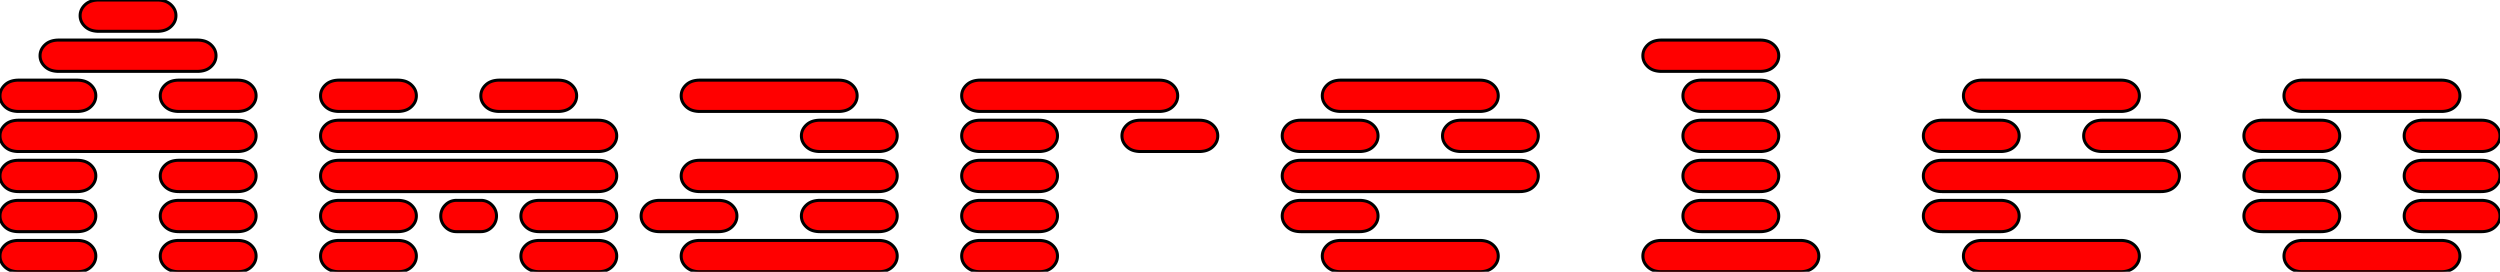 <svg width="779.883" height="84.766" viewBox="0 0 779.883 84.766" xmlns="http://www.w3.org/2000/svg"><g id="svgGroup" stroke-linecap="round" fill-rule="evenodd" font-size="9pt" stroke="#000000" stroke-width="0.25mm" fill="#ff0000" style="stroke:#000000;stroke-width:0.25mm;fill:#ff0000"><path d="M 105.859 59.766 L 186.524 59.766 A 8.249 8.249 0 0 0 188.265 59.593 Q 189.413 59.345 190.276 58.742 A 4.867 4.867 0 0 0 190.82 58.301 A 5.231 5.231 0 0 0 191.859 56.981 A 4.336 4.336 0 0 0 192.383 54.883 Q 192.383 52.93 190.82 51.465 A 5.195 5.195 0 0 0 188.516 50.233 Q 187.613 50 186.524 50 L 105.859 50 A 8.249 8.249 0 0 0 104.118 50.173 Q 102.971 50.421 102.107 51.024 A 4.867 4.867 0 0 0 101.563 51.465 A 5.231 5.231 0 0 0 100.524 52.785 A 4.336 4.336 0 0 0 100 54.883 Q 100 56.836 101.563 58.301 A 5.195 5.195 0 0 0 103.867 59.533 Q 104.77 59.766 105.859 59.766 Z M 105.859 47.266 L 186.524 47.266 A 8.249 8.249 0 0 0 188.265 47.093 Q 189.413 46.845 190.276 46.242 A 4.867 4.867 0 0 0 190.82 45.801 A 5.231 5.231 0 0 0 191.859 44.481 A 4.336 4.336 0 0 0 192.383 42.383 Q 192.383 40.43 190.82 38.965 A 5.195 5.195 0 0 0 188.516 37.733 Q 187.613 37.5 186.524 37.5 L 105.859 37.5 A 8.249 8.249 0 0 0 104.118 37.673 Q 102.971 37.921 102.107 38.524 A 4.867 4.867 0 0 0 101.563 38.965 A 5.231 5.231 0 0 0 100.524 40.285 A 4.336 4.336 0 0 0 100 42.383 Q 100 44.336 101.563 45.801 A 5.195 5.195 0 0 0 103.867 47.033 Q 104.77 47.266 105.859 47.266 Z M 405.859 59.766 L 474.024 59.766 A 8.249 8.249 0 0 0 475.765 59.593 Q 476.913 59.345 477.776 58.742 A 4.867 4.867 0 0 0 478.32 58.301 A 5.231 5.231 0 0 0 479.359 56.981 A 4.336 4.336 0 0 0 479.883 54.883 Q 479.883 52.93 478.32 51.465 A 5.195 5.195 0 0 0 476.016 50.233 Q 475.113 50 474.024 50 L 405.859 50 A 8.249 8.249 0 0 0 404.118 50.173 Q 402.971 50.421 402.107 51.024 A 4.867 4.867 0 0 0 401.563 51.465 A 5.231 5.231 0 0 0 400.524 52.785 A 4.336 4.336 0 0 0 400 54.883 Q 400 56.836 401.563 58.301 A 5.195 5.195 0 0 0 403.867 59.533 Q 404.77 59.766 405.859 59.766 Z M 605.859 59.766 L 674.024 59.766 A 8.249 8.249 0 0 0 675.765 59.593 Q 676.913 59.345 677.776 58.742 A 4.867 4.867 0 0 0 678.32 58.301 A 5.231 5.231 0 0 0 679.359 56.981 A 4.336 4.336 0 0 0 679.883 54.883 Q 679.883 52.93 678.32 51.465 A 5.195 5.195 0 0 0 676.016 50.233 Q 675.113 50 674.024 50 L 605.859 50 A 8.249 8.249 0 0 0 604.118 50.173 Q 602.971 50.421 602.107 51.024 A 4.867 4.867 0 0 0 601.563 51.465 A 5.231 5.231 0 0 0 600.524 52.785 A 4.336 4.336 0 0 0 600 54.883 Q 600 56.836 601.563 58.301 A 5.195 5.195 0 0 0 603.867 59.533 Q 604.77 59.766 605.859 59.766 Z M 5.859 47.266 L 74.024 47.266 A 8.249 8.249 0 0 0 75.765 47.093 Q 76.913 46.845 77.776 46.242 A 4.867 4.867 0 0 0 78.32 45.801 A 5.231 5.231 0 0 0 79.359 44.481 A 4.336 4.336 0 0 0 79.883 42.383 Q 79.883 40.43 78.32 38.965 A 5.195 5.195 0 0 0 76.016 37.733 Q 75.113 37.5 74.024 37.5 L 5.859 37.5 A 8.249 8.249 0 0 0 4.118 37.673 Q 2.971 37.921 2.107 38.524 A 4.867 4.867 0 0 0 1.563 38.965 A 5.231 5.231 0 0 0 0.524 40.285 A 4.336 4.336 0 0 0 0 42.383 Q 0 44.336 1.563 45.801 A 5.195 5.195 0 0 0 3.867 47.033 Q 4.77 47.266 5.859 47.266 Z M 218.359 84.766 L 274.024 84.766 A 8.249 8.249 0 0 0 275.765 84.593 Q 276.913 84.345 277.776 83.742 A 4.867 4.867 0 0 0 278.32 83.301 A 5.231 5.231 0 0 0 279.359 81.981 A 4.336 4.336 0 0 0 279.883 79.883 Q 279.883 77.93 278.32 76.465 A 5.195 5.195 0 0 0 276.016 75.233 Q 275.113 75 274.024 75 L 218.359 75 A 8.249 8.249 0 0 0 216.618 75.173 Q 215.471 75.421 214.607 76.024 A 4.867 4.867 0 0 0 214.063 76.465 A 5.231 5.231 0 0 0 213.024 77.785 A 4.336 4.336 0 0 0 212.5 79.883 Q 212.5 81.836 214.063 83.301 A 5.195 5.195 0 0 0 216.367 84.533 Q 217.27 84.766 218.359 84.766 Z M 218.359 59.766 L 274.024 59.766 A 8.249 8.249 0 0 0 275.765 59.593 Q 276.913 59.345 277.776 58.742 A 4.867 4.867 0 0 0 278.32 58.301 A 5.231 5.231 0 0 0 279.359 56.981 A 4.336 4.336 0 0 0 279.883 54.883 Q 279.883 52.93 278.32 51.465 A 5.195 5.195 0 0 0 276.016 50.233 Q 275.113 50 274.024 50 L 218.359 50 A 8.249 8.249 0 0 0 216.618 50.173 Q 215.471 50.421 214.607 51.024 A 4.867 4.867 0 0 0 214.063 51.465 A 5.231 5.231 0 0 0 213.024 52.785 A 4.336 4.336 0 0 0 212.5 54.883 Q 212.5 56.836 214.063 58.301 A 5.195 5.195 0 0 0 216.367 59.533 Q 217.27 59.766 218.359 59.766 Z M 305.859 34.766 L 361.524 34.766 A 8.249 8.249 0 0 0 363.265 34.593 Q 364.413 34.345 365.276 33.742 A 4.867 4.867 0 0 0 365.82 33.301 A 5.231 5.231 0 0 0 366.859 31.981 A 4.336 4.336 0 0 0 367.383 29.883 Q 367.383 27.93 365.82 26.465 A 5.195 5.195 0 0 0 363.516 25.233 Q 362.613 25 361.524 25 L 305.859 25 A 8.249 8.249 0 0 0 304.118 25.173 Q 302.971 25.421 302.107 26.024 A 4.867 4.867 0 0 0 301.563 26.465 A 5.231 5.231 0 0 0 300.524 27.785 A 4.336 4.336 0 0 0 300 29.883 Q 300 31.836 301.563 33.301 A 5.195 5.195 0 0 0 303.867 34.533 Q 304.77 34.766 305.859 34.766 Z M 18.359 22.266 L 61.524 22.266 A 8.249 8.249 0 0 0 63.265 22.093 Q 64.413 21.845 65.276 21.242 A 4.867 4.867 0 0 0 65.82 20.801 A 5.231 5.231 0 0 0 66.859 19.481 A 4.336 4.336 0 0 0 67.383 17.383 Q 67.383 15.43 65.82 13.965 A 5.195 5.195 0 0 0 63.516 12.733 Q 62.613 12.5 61.524 12.5 L 18.359 12.5 A 8.249 8.249 0 0 0 16.618 12.673 Q 15.471 12.921 14.607 13.524 A 4.867 4.867 0 0 0 14.063 13.965 A 5.231 5.231 0 0 0 13.024 15.285 A 4.336 4.336 0 0 0 12.5 17.383 Q 12.5 19.336 14.063 20.801 A 5.195 5.195 0 0 0 16.367 22.033 Q 17.27 22.266 18.359 22.266 Z M 218.359 34.766 L 261.524 34.766 A 8.249 8.249 0 0 0 263.265 34.593 Q 264.413 34.345 265.276 33.742 A 4.867 4.867 0 0 0 265.82 33.301 A 5.231 5.231 0 0 0 266.859 31.981 A 4.336 4.336 0 0 0 267.383 29.883 Q 267.383 27.93 265.82 26.465 A 5.195 5.195 0 0 0 263.516 25.233 Q 262.613 25 261.524 25 L 218.359 25 A 8.249 8.249 0 0 0 216.618 25.173 Q 215.471 25.421 214.607 26.024 A 4.867 4.867 0 0 0 214.063 26.465 A 5.231 5.231 0 0 0 213.024 27.785 A 4.336 4.336 0 0 0 212.5 29.883 Q 212.5 31.836 214.063 33.301 A 5.195 5.195 0 0 0 216.367 34.533 Q 217.27 34.766 218.359 34.766 Z M 418.359 34.766 L 461.524 34.766 A 8.249 8.249 0 0 0 463.265 34.593 Q 464.413 34.345 465.276 33.742 A 4.867 4.867 0 0 0 465.82 33.301 A 5.231 5.231 0 0 0 466.859 31.981 A 4.336 4.336 0 0 0 467.383 29.883 Q 467.383 27.93 465.82 26.465 A 5.195 5.195 0 0 0 463.516 25.233 Q 462.613 25 461.524 25 L 418.359 25 A 8.249 8.249 0 0 0 416.618 25.173 Q 415.471 25.421 414.607 26.024 A 4.867 4.867 0 0 0 414.063 26.465 A 5.231 5.231 0 0 0 413.024 27.785 A 4.336 4.336 0 0 0 412.5 29.883 Q 412.5 31.836 414.063 33.301 A 5.195 5.195 0 0 0 416.367 34.533 Q 417.27 34.766 418.359 34.766 Z M 618.359 34.766 L 661.524 34.766 A 8.249 8.249 0 0 0 663.265 34.593 Q 664.413 34.345 665.276 33.742 A 4.867 4.867 0 0 0 665.82 33.301 A 5.231 5.231 0 0 0 666.859 31.981 A 4.336 4.336 0 0 0 667.383 29.883 Q 667.383 27.93 665.82 26.465 A 5.195 5.195 0 0 0 663.516 25.233 Q 662.613 25 661.524 25 L 618.359 25 A 8.249 8.249 0 0 0 616.618 25.173 Q 615.471 25.421 614.607 26.024 A 4.867 4.867 0 0 0 614.063 26.465 A 5.231 5.231 0 0 0 613.024 27.785 A 4.336 4.336 0 0 0 612.5 29.883 Q 612.5 31.836 614.063 33.301 A 5.195 5.195 0 0 0 616.367 34.533 Q 617.27 34.766 618.359 34.766 Z M 718.359 34.766 L 761.524 34.766 A 8.249 8.249 0 0 0 763.265 34.593 Q 764.413 34.345 765.276 33.742 A 4.867 4.867 0 0 0 765.82 33.301 A 5.231 5.231 0 0 0 766.859 31.981 A 4.336 4.336 0 0 0 767.383 29.883 Q 767.383 27.93 765.82 26.465 A 5.195 5.195 0 0 0 763.516 25.233 Q 762.613 25 761.524 25 L 718.359 25 A 8.249 8.249 0 0 0 716.618 25.173 Q 715.471 25.421 714.607 26.024 A 4.867 4.867 0 0 0 714.063 26.465 A 5.231 5.231 0 0 0 713.024 27.785 A 4.336 4.336 0 0 0 712.5 29.883 Q 712.5 31.836 714.063 33.301 A 5.195 5.195 0 0 0 716.367 34.533 Q 717.27 34.766 718.359 34.766 Z M 418.359 84.766 L 461.524 84.766 A 8.249 8.249 0 0 0 463.265 84.593 Q 464.413 84.345 465.276 83.742 A 4.867 4.867 0 0 0 465.82 83.301 A 5.231 5.231 0 0 0 466.859 81.981 A 4.336 4.336 0 0 0 467.383 79.883 Q 467.383 77.93 465.82 76.465 A 5.195 5.195 0 0 0 463.516 75.233 Q 462.613 75 461.524 75 L 418.359 75 A 8.249 8.249 0 0 0 416.618 75.173 Q 415.471 75.421 414.607 76.024 A 4.867 4.867 0 0 0 414.063 76.465 A 5.231 5.231 0 0 0 413.024 77.785 A 4.336 4.336 0 0 0 412.5 79.883 Q 412.5 81.836 414.063 83.301 A 5.195 5.195 0 0 0 416.367 84.533 Q 417.27 84.766 418.359 84.766 Z M 518.359 84.766 L 561.524 84.766 A 8.249 8.249 0 0 0 563.265 84.593 Q 564.413 84.345 565.276 83.742 A 4.867 4.867 0 0 0 565.82 83.301 A 5.231 5.231 0 0 0 566.859 81.981 A 4.336 4.336 0 0 0 567.383 79.883 Q 567.383 77.93 565.82 76.465 A 5.195 5.195 0 0 0 563.516 75.233 Q 562.613 75 561.524 75 L 518.359 75 A 8.249 8.249 0 0 0 516.618 75.173 Q 515.471 75.421 514.607 76.024 A 4.867 4.867 0 0 0 514.063 76.465 A 5.231 5.231 0 0 0 513.024 77.785 A 4.336 4.336 0 0 0 512.5 79.883 Q 512.5 81.836 514.063 83.301 A 5.195 5.195 0 0 0 516.367 84.533 Q 517.27 84.766 518.359 84.766 Z M 618.359 84.766 L 661.524 84.766 A 8.249 8.249 0 0 0 663.265 84.593 Q 664.413 84.345 665.276 83.742 A 4.867 4.867 0 0 0 665.82 83.301 A 5.231 5.231 0 0 0 666.859 81.981 A 4.336 4.336 0 0 0 667.383 79.883 Q 667.383 77.93 665.82 76.465 A 5.195 5.195 0 0 0 663.516 75.233 Q 662.613 75 661.524 75 L 618.359 75 A 8.249 8.249 0 0 0 616.618 75.173 Q 615.471 75.421 614.607 76.024 A 4.867 4.867 0 0 0 614.063 76.465 A 5.231 5.231 0 0 0 613.024 77.785 A 4.336 4.336 0 0 0 612.5 79.883 Q 612.5 81.836 614.063 83.301 A 5.195 5.195 0 0 0 616.367 84.533 Q 617.27 84.766 618.359 84.766 Z M 718.359 84.766 L 761.524 84.766 A 8.249 8.249 0 0 0 763.265 84.593 Q 764.413 84.345 765.276 83.742 A 4.867 4.867 0 0 0 765.82 83.301 A 5.231 5.231 0 0 0 766.859 81.981 A 4.336 4.336 0 0 0 767.383 79.883 Q 767.383 77.93 765.82 76.465 A 5.195 5.195 0 0 0 763.516 75.233 Q 762.613 75 761.524 75 L 718.359 75 A 8.249 8.249 0 0 0 716.618 75.173 Q 715.471 75.421 714.607 76.024 A 4.867 4.867 0 0 0 714.063 76.465 A 5.231 5.231 0 0 0 713.024 77.785 A 4.336 4.336 0 0 0 712.5 79.883 Q 712.5 81.836 714.063 83.301 A 5.195 5.195 0 0 0 716.367 84.533 Q 717.27 84.766 718.359 84.766 Z M 518.359 22.266 L 549.024 22.266 A 8.249 8.249 0 0 0 550.765 22.093 Q 551.913 21.845 552.776 21.242 A 4.867 4.867 0 0 0 553.32 20.801 A 5.231 5.231 0 0 0 554.359 19.481 A 4.336 4.336 0 0 0 554.883 17.383 Q 554.883 15.43 553.32 13.965 A 5.195 5.195 0 0 0 551.016 12.733 Q 550.113 12.5 549.024 12.5 L 518.359 12.5 A 8.249 8.249 0 0 0 516.618 12.673 Q 515.471 12.921 514.607 13.524 A 4.867 4.867 0 0 0 514.063 13.965 A 5.231 5.231 0 0 0 513.024 15.285 A 4.336 4.336 0 0 0 512.5 17.383 Q 512.5 19.336 514.063 20.801 A 5.195 5.195 0 0 0 516.367 22.033 Q 517.27 22.266 518.359 22.266 Z M 168.359 72.266 L 186.524 72.266 A 8.249 8.249 0 0 0 188.265 72.093 Q 189.413 71.845 190.276 71.242 A 4.867 4.867 0 0 0 190.82 70.801 A 5.231 5.231 0 0 0 191.859 69.481 A 4.336 4.336 0 0 0 192.383 67.383 Q 192.383 65.43 190.82 63.965 A 5.195 5.195 0 0 0 188.516 62.733 Q 187.613 62.5 186.524 62.5 L 168.359 62.5 A 8.249 8.249 0 0 0 166.618 62.673 Q 165.471 62.921 164.607 63.524 A 4.867 4.867 0 0 0 164.063 63.965 A 5.231 5.231 0 0 0 163.024 65.285 A 4.336 4.336 0 0 0 162.5 67.383 Q 162.5 69.336 164.063 70.801 A 5.195 5.195 0 0 0 166.367 72.033 Q 167.27 72.266 168.359 72.266 Z M 530.859 59.766 L 549.024 59.766 A 8.249 8.249 0 0 0 550.765 59.593 Q 551.913 59.345 552.776 58.742 A 4.867 4.867 0 0 0 553.32 58.301 A 5.231 5.231 0 0 0 554.359 56.981 A 4.336 4.336 0 0 0 554.883 54.883 Q 554.883 52.93 553.32 51.465 A 5.195 5.195 0 0 0 551.016 50.233 Q 550.113 50 549.024 50 L 530.859 50 A 8.249 8.249 0 0 0 529.118 50.173 Q 527.971 50.421 527.107 51.024 A 4.867 4.867 0 0 0 526.563 51.465 A 5.231 5.231 0 0 0 525.524 52.785 A 4.336 4.336 0 0 0 525 54.883 Q 525 56.836 526.563 58.301 A 5.195 5.195 0 0 0 528.867 59.533 Q 529.77 59.766 530.859 59.766 Z M 5.859 84.766 L 24.024 84.766 A 8.249 8.249 0 0 0 25.765 84.593 Q 26.913 84.345 27.776 83.742 A 4.867 4.867 0 0 0 28.32 83.301 A 5.231 5.231 0 0 0 29.359 81.981 A 4.336 4.336 0 0 0 29.883 79.883 Q 29.883 77.93 28.32 76.465 A 5.195 5.195 0 0 0 26.016 75.233 Q 25.113 75 24.024 75 L 5.859 75 A 8.249 8.249 0 0 0 4.118 75.173 Q 2.971 75.421 2.107 76.024 A 4.867 4.867 0 0 0 1.563 76.465 A 5.231 5.231 0 0 0 0.524 77.785 A 4.336 4.336 0 0 0 0 79.883 Q 0 81.836 1.563 83.301 A 5.195 5.195 0 0 0 3.867 84.533 Q 4.77 84.766 5.859 84.766 Z M 55.859 84.766 L 74.024 84.766 A 8.249 8.249 0 0 0 75.765 84.593 Q 76.913 84.345 77.776 83.742 A 4.867 4.867 0 0 0 78.32 83.301 A 5.231 5.231 0 0 0 79.359 81.981 A 4.336 4.336 0 0 0 79.883 79.883 Q 79.883 77.93 78.32 76.465 A 5.195 5.195 0 0 0 76.016 75.233 Q 75.113 75 74.024 75 L 55.859 75 A 8.249 8.249 0 0 0 54.118 75.173 Q 52.971 75.421 52.107 76.024 A 4.867 4.867 0 0 0 51.563 76.465 A 5.231 5.231 0 0 0 50.524 77.785 A 4.336 4.336 0 0 0 50 79.883 Q 50 81.836 51.563 83.301 A 5.195 5.195 0 0 0 53.867 84.533 Q 54.77 84.766 55.859 84.766 Z M 55.859 59.766 L 74.024 59.766 A 8.249 8.249 0 0 0 75.765 59.593 Q 76.913 59.345 77.776 58.742 A 4.867 4.867 0 0 0 78.32 58.301 A 5.231 5.231 0 0 0 79.359 56.981 A 4.336 4.336 0 0 0 79.883 54.883 Q 79.883 52.93 78.32 51.465 A 5.195 5.195 0 0 0 76.016 50.233 Q 75.113 50 74.024 50 L 55.859 50 A 8.249 8.249 0 0 0 54.118 50.173 Q 52.971 50.421 52.107 51.024 A 4.867 4.867 0 0 0 51.563 51.465 A 5.231 5.231 0 0 0 50.524 52.785 A 4.336 4.336 0 0 0 50 54.883 Q 50 56.836 51.563 58.301 A 5.195 5.195 0 0 0 53.867 59.533 Q 54.77 59.766 55.859 59.766 Z M 5.859 34.766 L 24.024 34.766 A 8.249 8.249 0 0 0 25.765 34.593 Q 26.913 34.345 27.776 33.742 A 4.867 4.867 0 0 0 28.32 33.301 A 5.231 5.231 0 0 0 29.359 31.981 A 4.336 4.336 0 0 0 29.883 29.883 Q 29.883 27.93 28.32 26.465 A 5.195 5.195 0 0 0 26.016 25.233 Q 25.113 25 24.024 25 L 5.859 25 A 8.249 8.249 0 0 0 4.118 25.173 Q 2.971 25.421 2.107 26.024 A 4.867 4.867 0 0 0 1.563 26.465 A 5.231 5.231 0 0 0 0.524 27.785 A 4.336 4.336 0 0 0 0 29.883 Q 0 31.836 1.563 33.301 A 5.195 5.195 0 0 0 3.867 34.533 Q 4.77 34.766 5.859 34.766 Z M 30.859 9.766 L 49.024 9.766 A 8.249 8.249 0 0 0 50.765 9.593 Q 51.913 9.345 52.776 8.742 A 4.867 4.867 0 0 0 53.32 8.301 A 5.231 5.231 0 0 0 54.359 6.981 A 4.336 4.336 0 0 0 54.883 4.883 Q 54.883 2.93 53.32 1.465 A 5.195 5.195 0 0 0 51.016 0.233 Q 50.113 0 49.024 0 L 30.859 0 A 8.249 8.249 0 0 0 29.118 0.173 Q 27.971 0.421 27.107 1.024 A 4.867 4.867 0 0 0 26.563 1.465 A 5.231 5.231 0 0 0 25.524 2.785 A 4.336 4.336 0 0 0 25 4.883 Q 25 6.836 26.563 8.301 A 5.195 5.195 0 0 0 28.867 9.533 Q 29.77 9.766 30.859 9.766 Z M 105.859 84.766 L 124.024 84.766 A 8.249 8.249 0 0 0 125.765 84.593 Q 126.913 84.345 127.776 83.742 A 4.867 4.867 0 0 0 128.32 83.301 A 5.231 5.231 0 0 0 129.359 81.981 A 4.336 4.336 0 0 0 129.883 79.883 Q 129.883 77.93 128.32 76.465 A 5.195 5.195 0 0 0 126.016 75.233 Q 125.113 75 124.024 75 L 105.859 75 A 8.249 8.249 0 0 0 104.118 75.173 Q 102.971 75.421 102.107 76.024 A 4.867 4.867 0 0 0 101.563 76.465 A 5.231 5.231 0 0 0 100.524 77.785 A 4.336 4.336 0 0 0 100 79.883 Q 100 81.836 101.563 83.301 A 5.195 5.195 0 0 0 103.867 84.533 Q 104.77 84.766 105.859 84.766 Z M 168.359 84.766 L 186.524 84.766 A 8.249 8.249 0 0 0 188.265 84.593 Q 189.413 84.345 190.276 83.742 A 4.867 4.867 0 0 0 190.82 83.301 A 5.231 5.231 0 0 0 191.859 81.981 A 4.336 4.336 0 0 0 192.383 79.883 Q 192.383 77.93 190.82 76.465 A 5.195 5.195 0 0 0 188.516 75.233 Q 187.613 75 186.524 75 L 168.359 75 A 8.249 8.249 0 0 0 166.618 75.173 Q 165.471 75.421 164.607 76.024 A 4.867 4.867 0 0 0 164.063 76.465 A 5.231 5.231 0 0 0 163.024 77.785 A 4.336 4.336 0 0 0 162.5 79.883 Q 162.5 81.836 164.063 83.301 A 5.195 5.195 0 0 0 166.367 84.533 Q 167.27 84.766 168.359 84.766 Z M 105.859 34.766 L 124.024 34.766 A 8.249 8.249 0 0 0 125.765 34.593 Q 126.913 34.345 127.776 33.742 A 4.867 4.867 0 0 0 128.32 33.301 A 5.231 5.231 0 0 0 129.359 31.981 A 4.336 4.336 0 0 0 129.883 29.883 Q 129.883 27.93 128.32 26.465 A 5.195 5.195 0 0 0 126.016 25.233 Q 125.113 25 124.024 25 L 105.859 25 A 8.249 8.249 0 0 0 104.118 25.173 Q 102.971 25.421 102.107 26.024 A 4.867 4.867 0 0 0 101.563 26.465 A 5.231 5.231 0 0 0 100.524 27.785 A 4.336 4.336 0 0 0 100 29.883 Q 100 31.836 101.563 33.301 A 5.195 5.195 0 0 0 103.867 34.533 Q 104.77 34.766 105.859 34.766 Z M 305.859 84.766 L 324.024 84.766 A 8.249 8.249 0 0 0 325.765 84.593 Q 326.913 84.345 327.776 83.742 A 4.867 4.867 0 0 0 328.32 83.301 A 5.231 5.231 0 0 0 329.359 81.981 A 4.336 4.336 0 0 0 329.883 79.883 Q 329.883 77.93 328.32 76.465 A 5.195 5.195 0 0 0 326.016 75.233 Q 325.113 75 324.024 75 L 305.859 75 A 8.249 8.249 0 0 0 304.118 75.173 Q 302.971 75.421 302.107 76.024 A 4.867 4.867 0 0 0 301.563 76.465 A 5.231 5.231 0 0 0 300.524 77.785 A 4.336 4.336 0 0 0 300 79.883 Q 300 81.836 301.563 83.301 A 5.195 5.195 0 0 0 303.867 84.533 Q 304.77 84.766 305.859 84.766 Z M 305.859 47.266 L 324.024 47.266 A 8.249 8.249 0 0 0 325.765 47.093 Q 326.913 46.845 327.776 46.242 A 4.867 4.867 0 0 0 328.32 45.801 A 5.231 5.231 0 0 0 329.359 44.481 A 4.336 4.336 0 0 0 329.883 42.383 Q 329.883 40.43 328.32 38.965 A 5.195 5.195 0 0 0 326.016 37.733 Q 325.113 37.5 324.024 37.5 L 305.859 37.5 A 8.249 8.249 0 0 0 304.118 37.673 Q 302.971 37.921 302.107 38.524 A 4.867 4.867 0 0 0 301.563 38.965 A 5.231 5.231 0 0 0 300.524 40.285 A 4.336 4.336 0 0 0 300 42.383 Q 300 44.336 301.563 45.801 A 5.195 5.195 0 0 0 303.867 47.033 Q 304.77 47.266 305.859 47.266 Z M 405.859 47.266 L 424.024 47.266 A 8.249 8.249 0 0 0 425.765 47.093 Q 426.913 46.845 427.776 46.242 A 4.867 4.867 0 0 0 428.32 45.801 A 5.231 5.231 0 0 0 429.359 44.481 A 4.336 4.336 0 0 0 429.883 42.383 Q 429.883 40.43 428.32 38.965 A 5.195 5.195 0 0 0 426.016 37.733 Q 425.113 37.5 424.024 37.5 L 405.859 37.5 A 8.249 8.249 0 0 0 404.118 37.673 Q 402.971 37.921 402.107 38.524 A 4.867 4.867 0 0 0 401.563 38.965 A 5.231 5.231 0 0 0 400.524 40.285 A 4.336 4.336 0 0 0 400 42.383 Q 400 44.336 401.563 45.801 A 5.195 5.195 0 0 0 403.867 47.033 Q 404.77 47.266 405.859 47.266 Z M 530.859 47.266 L 549.024 47.266 A 8.249 8.249 0 0 0 550.765 47.093 Q 551.913 46.845 552.776 46.242 A 4.867 4.867 0 0 0 553.32 45.801 A 5.231 5.231 0 0 0 554.359 44.481 A 4.336 4.336 0 0 0 554.883 42.383 Q 554.883 40.43 553.32 38.965 A 5.195 5.195 0 0 0 551.016 37.733 Q 550.113 37.5 549.024 37.5 L 530.859 37.5 A 8.249 8.249 0 0 0 529.118 37.673 Q 527.971 37.921 527.107 38.524 A 4.867 4.867 0 0 0 526.563 38.965 A 5.231 5.231 0 0 0 525.524 40.285 A 4.336 4.336 0 0 0 525 42.383 Q 525 44.336 526.563 45.801 A 5.195 5.195 0 0 0 528.867 47.033 Q 529.77 47.266 530.859 47.266 Z M 605.859 47.266 L 624.024 47.266 A 8.249 8.249 0 0 0 625.765 47.093 Q 626.913 46.845 627.776 46.242 A 4.867 4.867 0 0 0 628.32 45.801 A 5.231 5.231 0 0 0 629.359 44.481 A 4.336 4.336 0 0 0 629.883 42.383 Q 629.883 40.43 628.32 38.965 A 5.195 5.195 0 0 0 626.016 37.733 Q 625.113 37.5 624.024 37.5 L 605.859 37.5 A 8.249 8.249 0 0 0 604.118 37.673 Q 602.971 37.921 602.107 38.524 A 4.867 4.867 0 0 0 601.563 38.965 A 5.231 5.231 0 0 0 600.524 40.285 A 4.336 4.336 0 0 0 600 42.383 Q 600 44.336 601.563 45.801 A 5.195 5.195 0 0 0 603.867 47.033 Q 604.77 47.266 605.859 47.266 Z M 755.859 59.766 L 774.024 59.766 A 8.249 8.249 0 0 0 775.765 59.593 Q 776.913 59.345 777.776 58.742 A 4.867 4.867 0 0 0 778.32 58.301 A 5.231 5.231 0 0 0 779.359 56.981 A 4.336 4.336 0 0 0 779.883 54.883 Q 779.883 52.93 778.32 51.465 A 5.195 5.195 0 0 0 776.016 50.233 Q 775.113 50 774.024 50 L 755.859 50 A 8.249 8.249 0 0 0 754.118 50.173 Q 752.971 50.421 752.107 51.024 A 4.867 4.867 0 0 0 751.563 51.465 A 5.231 5.231 0 0 0 750.524 52.785 A 4.336 4.336 0 0 0 750 54.883 Q 750 56.836 751.563 58.301 A 5.195 5.195 0 0 0 753.867 59.533 Q 754.77 59.766 755.859 59.766 Z M 705.859 47.266 L 724.024 47.266 A 8.249 8.249 0 0 0 725.765 47.093 Q 726.913 46.845 727.776 46.242 A 4.867 4.867 0 0 0 728.32 45.801 A 5.231 5.231 0 0 0 729.359 44.481 A 4.336 4.336 0 0 0 729.883 42.383 Q 729.883 40.43 728.32 38.965 A 5.195 5.195 0 0 0 726.016 37.733 Q 725.113 37.5 724.024 37.5 L 705.859 37.5 A 8.249 8.249 0 0 0 704.118 37.673 Q 702.971 37.921 702.107 38.524 A 4.867 4.867 0 0 0 701.563 38.965 A 5.231 5.231 0 0 0 700.524 40.285 A 4.336 4.336 0 0 0 700 42.383 Q 700 44.336 701.563 45.801 A 5.195 5.195 0 0 0 703.867 47.033 Q 704.77 47.266 705.859 47.266 Z M 5.859 72.266 L 24.024 72.266 A 8.249 8.249 0 0 0 25.765 72.093 Q 26.913 71.845 27.776 71.242 A 4.867 4.867 0 0 0 28.32 70.801 A 5.231 5.231 0 0 0 29.359 69.481 A 4.336 4.336 0 0 0 29.883 67.383 Q 29.883 65.43 28.32 63.965 A 5.195 5.195 0 0 0 26.016 62.733 Q 25.113 62.5 24.024 62.5 L 5.859 62.5 A 8.249 8.249 0 0 0 4.118 62.673 Q 2.971 62.921 2.107 63.524 A 4.867 4.867 0 0 0 1.563 63.965 A 5.231 5.231 0 0 0 0.524 65.285 A 4.336 4.336 0 0 0 0 67.383 Q 0 69.336 1.563 70.801 A 5.195 5.195 0 0 0 3.867 72.033 Q 4.77 72.266 5.859 72.266 Z M 55.859 72.266 L 74.024 72.266 A 8.249 8.249 0 0 0 75.765 72.093 Q 76.913 71.845 77.776 71.242 A 4.867 4.867 0 0 0 78.32 70.801 A 5.231 5.231 0 0 0 79.359 69.481 A 4.336 4.336 0 0 0 79.883 67.383 Q 79.883 65.43 78.32 63.965 A 5.195 5.195 0 0 0 76.016 62.733 Q 75.113 62.5 74.024 62.5 L 55.859 62.5 A 8.249 8.249 0 0 0 54.118 62.673 Q 52.971 62.921 52.107 63.524 A 4.867 4.867 0 0 0 51.563 63.965 A 5.231 5.231 0 0 0 50.524 65.285 A 4.336 4.336 0 0 0 50 67.383 Q 50 69.336 51.563 70.801 A 5.195 5.195 0 0 0 53.867 72.033 Q 54.77 72.266 55.859 72.266 Z M 5.859 59.766 L 24.024 59.766 A 8.249 8.249 0 0 0 25.765 59.593 Q 26.913 59.345 27.776 58.742 A 4.867 4.867 0 0 0 28.32 58.301 A 5.231 5.231 0 0 0 29.359 56.981 A 4.336 4.336 0 0 0 29.883 54.883 Q 29.883 52.93 28.32 51.465 A 5.195 5.195 0 0 0 26.016 50.233 Q 25.113 50 24.024 50 L 5.859 50 A 8.249 8.249 0 0 0 4.118 50.173 Q 2.971 50.421 2.107 51.024 A 4.867 4.867 0 0 0 1.563 51.465 A 5.231 5.231 0 0 0 0.524 52.785 A 4.336 4.336 0 0 0 0 54.883 Q 0 56.836 1.563 58.301 A 5.195 5.195 0 0 0 3.867 59.533 Q 4.77 59.766 5.859 59.766 Z M 55.859 34.766 L 74.024 34.766 A 8.249 8.249 0 0 0 75.765 34.593 Q 76.913 34.345 77.776 33.742 A 4.867 4.867 0 0 0 78.32 33.301 A 5.231 5.231 0 0 0 79.359 31.981 A 4.336 4.336 0 0 0 79.883 29.883 Q 79.883 27.93 78.32 26.465 A 5.195 5.195 0 0 0 76.016 25.233 Q 75.113 25 74.024 25 L 55.859 25 A 8.249 8.249 0 0 0 54.118 25.173 Q 52.971 25.421 52.107 26.024 A 4.867 4.867 0 0 0 51.563 26.465 A 5.231 5.231 0 0 0 50.524 27.785 A 4.336 4.336 0 0 0 50 29.883 Q 50 31.836 51.563 33.301 A 5.195 5.195 0 0 0 53.867 34.533 Q 54.77 34.766 55.859 34.766 Z M 105.859 72.266 L 124.024 72.266 A 8.249 8.249 0 0 0 125.765 72.093 Q 126.913 71.845 127.776 71.242 A 4.867 4.867 0 0 0 128.32 70.801 A 5.231 5.231 0 0 0 129.359 69.481 A 4.336 4.336 0 0 0 129.883 67.383 Q 129.883 65.43 128.32 63.965 A 5.195 5.195 0 0 0 126.016 62.733 Q 125.113 62.5 124.024 62.5 L 105.859 62.5 A 8.249 8.249 0 0 0 104.118 62.673 Q 102.971 62.921 102.107 63.524 A 4.867 4.867 0 0 0 101.563 63.965 A 5.231 5.231 0 0 0 100.524 65.285 A 4.336 4.336 0 0 0 100 67.383 Q 100 69.336 101.563 70.801 A 5.195 5.195 0 0 0 103.867 72.033 Q 104.77 72.266 105.859 72.266 Z M 155.859 34.766 L 174.024 34.766 A 8.249 8.249 0 0 0 175.765 34.593 Q 176.913 34.345 177.776 33.742 A 4.867 4.867 0 0 0 178.32 33.301 A 5.231 5.231 0 0 0 179.359 31.981 A 4.336 4.336 0 0 0 179.883 29.883 Q 179.883 27.93 178.32 26.465 A 5.195 5.195 0 0 0 176.016 25.233 Q 175.113 25 174.024 25 L 155.859 25 A 8.249 8.249 0 0 0 154.118 25.173 Q 152.971 25.421 152.107 26.024 A 4.867 4.867 0 0 0 151.563 26.465 A 5.231 5.231 0 0 0 150.524 27.785 A 4.336 4.336 0 0 0 150 29.883 Q 150 31.836 151.563 33.301 A 5.195 5.195 0 0 0 153.867 34.533 Q 154.77 34.766 155.859 34.766 Z M 205.859 72.266 L 224.024 72.266 A 8.249 8.249 0 0 0 225.765 72.093 Q 226.913 71.845 227.776 71.242 A 4.867 4.867 0 0 0 228.32 70.801 A 5.231 5.231 0 0 0 229.359 69.481 A 4.336 4.336 0 0 0 229.883 67.383 Q 229.883 65.43 228.32 63.965 A 5.195 5.195 0 0 0 226.016 62.733 Q 225.113 62.5 224.024 62.5 L 205.859 62.5 A 8.249 8.249 0 0 0 204.118 62.673 Q 202.971 62.921 202.107 63.524 A 4.867 4.867 0 0 0 201.563 63.965 A 5.231 5.231 0 0 0 200.524 65.285 A 4.336 4.336 0 0 0 200 67.383 Q 200 69.336 201.563 70.801 A 5.195 5.195 0 0 0 203.867 72.033 Q 204.77 72.266 205.859 72.266 Z M 255.859 72.266 L 274.024 72.266 A 8.249 8.249 0 0 0 275.765 72.093 Q 276.913 71.845 277.776 71.242 A 4.867 4.867 0 0 0 278.32 70.801 A 5.231 5.231 0 0 0 279.359 69.481 A 4.336 4.336 0 0 0 279.883 67.383 Q 279.883 65.43 278.32 63.965 A 5.195 5.195 0 0 0 276.016 62.733 Q 275.113 62.5 274.024 62.5 L 255.859 62.5 A 8.249 8.249 0 0 0 254.118 62.673 Q 252.971 62.921 252.107 63.524 A 4.867 4.867 0 0 0 251.563 63.965 A 5.231 5.231 0 0 0 250.524 65.285 A 4.336 4.336 0 0 0 250 67.383 Q 250 69.336 251.563 70.801 A 5.195 5.195 0 0 0 253.867 72.033 Q 254.77 72.266 255.859 72.266 Z M 255.859 47.266 L 274.024 47.266 A 8.249 8.249 0 0 0 275.765 47.093 Q 276.913 46.845 277.776 46.242 A 4.867 4.867 0 0 0 278.32 45.801 A 5.231 5.231 0 0 0 279.359 44.481 A 4.336 4.336 0 0 0 279.883 42.383 Q 279.883 40.43 278.32 38.965 A 5.195 5.195 0 0 0 276.016 37.733 Q 275.113 37.5 274.024 37.5 L 255.859 37.5 A 8.249 8.249 0 0 0 254.118 37.673 Q 252.971 37.921 252.107 38.524 A 4.867 4.867 0 0 0 251.563 38.965 A 5.231 5.231 0 0 0 250.524 40.285 A 4.336 4.336 0 0 0 250 42.383 Q 250 44.336 251.563 45.801 A 5.195 5.195 0 0 0 253.867 47.033 Q 254.77 47.266 255.859 47.266 Z M 305.859 72.266 L 324.024 72.266 A 8.249 8.249 0 0 0 325.765 72.093 Q 326.913 71.845 327.776 71.242 A 4.867 4.867 0 0 0 328.32 70.801 A 5.231 5.231 0 0 0 329.359 69.481 A 4.336 4.336 0 0 0 329.883 67.383 Q 329.883 65.43 328.32 63.965 A 5.195 5.195 0 0 0 326.016 62.733 Q 325.113 62.5 324.024 62.5 L 305.859 62.5 A 8.249 8.249 0 0 0 304.118 62.673 Q 302.971 62.921 302.107 63.524 A 4.867 4.867 0 0 0 301.563 63.965 A 5.231 5.231 0 0 0 300.524 65.285 A 4.336 4.336 0 0 0 300 67.383 Q 300 69.336 301.563 70.801 A 5.195 5.195 0 0 0 303.867 72.033 Q 304.77 72.266 305.859 72.266 Z M 305.859 59.766 L 324.024 59.766 A 8.249 8.249 0 0 0 325.765 59.593 Q 326.913 59.345 327.776 58.742 A 4.867 4.867 0 0 0 328.32 58.301 A 5.231 5.231 0 0 0 329.359 56.981 A 4.336 4.336 0 0 0 329.883 54.883 Q 329.883 52.93 328.32 51.465 A 5.195 5.195 0 0 0 326.016 50.233 Q 325.113 50 324.024 50 L 305.859 50 A 8.249 8.249 0 0 0 304.118 50.173 Q 302.971 50.421 302.107 51.024 A 4.867 4.867 0 0 0 301.563 51.465 A 5.231 5.231 0 0 0 300.524 52.785 A 4.336 4.336 0 0 0 300 54.883 Q 300 56.836 301.563 58.301 A 5.195 5.195 0 0 0 303.867 59.533 Q 304.77 59.766 305.859 59.766 Z M 355.859 47.266 L 374.024 47.266 A 8.249 8.249 0 0 0 375.765 47.093 Q 376.913 46.845 377.776 46.242 A 4.867 4.867 0 0 0 378.32 45.801 A 5.231 5.231 0 0 0 379.359 44.481 A 4.336 4.336 0 0 0 379.883 42.383 Q 379.883 40.43 378.32 38.965 A 5.195 5.195 0 0 0 376.016 37.733 Q 375.113 37.5 374.024 37.5 L 355.859 37.5 A 8.249 8.249 0 0 0 354.118 37.673 Q 352.971 37.921 352.107 38.524 A 4.867 4.867 0 0 0 351.563 38.965 A 5.231 5.231 0 0 0 350.524 40.285 A 4.336 4.336 0 0 0 350 42.383 Q 350 44.336 351.563 45.801 A 5.195 5.195 0 0 0 353.867 47.033 Q 354.77 47.266 355.859 47.266 Z M 405.859 72.266 L 424.024 72.266 A 8.249 8.249 0 0 0 425.765 72.093 Q 426.913 71.845 427.776 71.242 A 4.867 4.867 0 0 0 428.32 70.801 A 5.231 5.231 0 0 0 429.359 69.481 A 4.336 4.336 0 0 0 429.883 67.383 Q 429.883 65.43 428.32 63.965 A 5.195 5.195 0 0 0 426.016 62.733 Q 425.113 62.5 424.024 62.5 L 405.859 62.5 A 8.249 8.249 0 0 0 404.118 62.673 Q 402.971 62.921 402.107 63.524 A 4.867 4.867 0 0 0 401.563 63.965 A 5.231 5.231 0 0 0 400.524 65.285 A 4.336 4.336 0 0 0 400 67.383 Q 400 69.336 401.563 70.801 A 5.195 5.195 0 0 0 403.867 72.033 Q 404.77 72.266 405.859 72.266 Z M 455.859 47.266 L 474.024 47.266 A 8.249 8.249 0 0 0 475.765 47.093 Q 476.913 46.845 477.776 46.242 A 4.867 4.867 0 0 0 478.32 45.801 A 5.231 5.231 0 0 0 479.359 44.481 A 4.336 4.336 0 0 0 479.883 42.383 Q 479.883 40.43 478.32 38.965 A 5.195 5.195 0 0 0 476.016 37.733 Q 475.113 37.5 474.024 37.5 L 455.859 37.5 A 8.249 8.249 0 0 0 454.118 37.673 Q 452.971 37.921 452.107 38.524 A 4.867 4.867 0 0 0 451.563 38.965 A 5.231 5.231 0 0 0 450.524 40.285 A 4.336 4.336 0 0 0 450 42.383 Q 450 44.336 451.563 45.801 A 5.195 5.195 0 0 0 453.867 47.033 Q 454.77 47.266 455.859 47.266 Z M 530.859 72.266 L 549.024 72.266 A 8.249 8.249 0 0 0 550.765 72.093 Q 551.913 71.845 552.776 71.242 A 4.867 4.867 0 0 0 553.32 70.801 A 5.231 5.231 0 0 0 554.359 69.481 A 4.336 4.336 0 0 0 554.883 67.383 Q 554.883 65.43 553.32 63.965 A 5.195 5.195 0 0 0 551.016 62.733 Q 550.113 62.5 549.024 62.5 L 530.859 62.5 A 8.249 8.249 0 0 0 529.118 62.673 Q 527.971 62.921 527.107 63.524 A 4.867 4.867 0 0 0 526.563 63.965 A 5.231 5.231 0 0 0 525.524 65.285 A 4.336 4.336 0 0 0 525 67.383 Q 525 69.336 526.563 70.801 A 5.195 5.195 0 0 0 528.867 72.033 Q 529.77 72.266 530.859 72.266 Z M 605.859 72.266 L 624.024 72.266 A 8.249 8.249 0 0 0 625.765 72.093 Q 626.913 71.845 627.776 71.242 A 4.867 4.867 0 0 0 628.32 70.801 A 5.231 5.231 0 0 0 629.359 69.481 A 4.336 4.336 0 0 0 629.883 67.383 Q 629.883 65.43 628.32 63.965 A 5.195 5.195 0 0 0 626.016 62.733 Q 625.113 62.5 624.024 62.5 L 605.859 62.5 A 8.249 8.249 0 0 0 604.118 62.673 Q 602.971 62.921 602.107 63.524 A 4.867 4.867 0 0 0 601.563 63.965 A 5.231 5.231 0 0 0 600.524 65.285 A 4.336 4.336 0 0 0 600 67.383 Q 600 69.336 601.563 70.801 A 5.195 5.195 0 0 0 603.867 72.033 Q 604.77 72.266 605.859 72.266 Z M 655.859 47.266 L 674.024 47.266 A 8.249 8.249 0 0 0 675.765 47.093 Q 676.913 46.845 677.776 46.242 A 4.867 4.867 0 0 0 678.32 45.801 A 5.231 5.231 0 0 0 679.359 44.481 A 4.336 4.336 0 0 0 679.883 42.383 Q 679.883 40.43 678.32 38.965 A 5.195 5.195 0 0 0 676.016 37.733 Q 675.113 37.5 674.024 37.5 L 655.859 37.5 A 8.249 8.249 0 0 0 654.118 37.673 Q 652.971 37.921 652.107 38.524 A 4.867 4.867 0 0 0 651.563 38.965 A 5.231 5.231 0 0 0 650.524 40.285 A 4.336 4.336 0 0 0 650 42.383 Q 650 44.336 651.563 45.801 A 5.195 5.195 0 0 0 653.867 47.033 Q 654.77 47.266 655.859 47.266 Z M 705.859 72.266 L 724.024 72.266 A 8.249 8.249 0 0 0 725.765 72.093 Q 726.913 71.845 727.776 71.242 A 4.867 4.867 0 0 0 728.32 70.801 A 5.231 5.231 0 0 0 729.359 69.481 A 4.336 4.336 0 0 0 729.883 67.383 Q 729.883 65.43 728.32 63.965 A 5.195 5.195 0 0 0 726.016 62.733 Q 725.113 62.5 724.024 62.5 L 705.859 62.5 A 8.249 8.249 0 0 0 704.118 62.673 Q 702.971 62.921 702.107 63.524 A 4.867 4.867 0 0 0 701.563 63.965 A 5.231 5.231 0 0 0 700.524 65.285 A 4.336 4.336 0 0 0 700 67.383 Q 700 69.336 701.563 70.801 A 5.195 5.195 0 0 0 703.867 72.033 Q 704.77 72.266 705.859 72.266 Z M 755.859 72.266 L 774.024 72.266 A 8.249 8.249 0 0 0 775.765 72.093 Q 776.913 71.845 777.776 71.242 A 4.867 4.867 0 0 0 778.32 70.801 A 5.231 5.231 0 0 0 779.359 69.481 A 4.336 4.336 0 0 0 779.883 67.383 Q 779.883 65.43 778.32 63.965 A 5.195 5.195 0 0 0 776.016 62.733 Q 775.113 62.5 774.024 62.5 L 755.859 62.5 A 8.249 8.249 0 0 0 754.118 62.673 Q 752.971 62.921 752.107 63.524 A 4.867 4.867 0 0 0 751.563 63.965 A 5.231 5.231 0 0 0 750.524 65.285 A 4.336 4.336 0 0 0 750 67.383 Q 750 69.336 751.563 70.801 A 5.195 5.195 0 0 0 753.867 72.033 Q 754.77 72.266 755.859 72.266 Z M 705.859 59.766 L 724.024 59.766 A 8.249 8.249 0 0 0 725.765 59.593 Q 726.913 59.345 727.776 58.742 A 4.867 4.867 0 0 0 728.32 58.301 A 5.231 5.231 0 0 0 729.359 56.981 A 4.336 4.336 0 0 0 729.883 54.883 Q 729.883 52.93 728.32 51.465 A 5.195 5.195 0 0 0 726.016 50.233 Q 725.113 50 724.024 50 L 705.859 50 A 8.249 8.249 0 0 0 704.118 50.173 Q 702.971 50.421 702.107 51.024 A 4.867 4.867 0 0 0 701.563 51.465 A 5.231 5.231 0 0 0 700.524 52.785 A 4.336 4.336 0 0 0 700 54.883 Q 700 56.836 701.563 58.301 A 5.195 5.195 0 0 0 703.867 59.533 Q 704.77 59.766 705.859 59.766 Z M 755.859 47.266 L 774.024 47.266 A 8.249 8.249 0 0 0 775.765 47.093 Q 776.913 46.845 777.776 46.242 A 4.867 4.867 0 0 0 778.32 45.801 A 5.231 5.231 0 0 0 779.359 44.481 A 4.336 4.336 0 0 0 779.883 42.383 Q 779.883 40.43 778.32 38.965 A 5.195 5.195 0 0 0 776.016 37.733 Q 775.113 37.5 774.024 37.5 L 755.859 37.5 A 8.249 8.249 0 0 0 754.118 37.673 Q 752.971 37.921 752.107 38.524 A 4.867 4.867 0 0 0 751.563 38.965 A 5.231 5.231 0 0 0 750.524 40.285 A 4.336 4.336 0 0 0 750 42.383 Q 750 44.336 751.563 45.801 A 5.195 5.195 0 0 0 753.867 47.033 Q 754.77 47.266 755.859 47.266 Z M 530.859 34.766 L 549.024 34.766 A 8.249 8.249 0 0 0 550.765 34.593 Q 551.913 34.345 552.776 33.742 A 4.867 4.867 0 0 0 553.32 33.301 A 5.231 5.231 0 0 0 554.359 31.981 A 4.336 4.336 0 0 0 554.883 29.883 Q 554.883 27.93 553.32 26.465 A 5.195 5.195 0 0 0 551.016 25.233 Q 550.113 25 549.024 25 L 530.859 25 A 8.249 8.249 0 0 0 529.118 25.173 Q 527.971 25.421 527.107 26.024 A 4.867 4.867 0 0 0 526.563 26.465 A 5.231 5.231 0 0 0 525.524 27.785 A 4.336 4.336 0 0 0 525 29.883 Q 525 31.836 526.563 33.301 A 5.195 5.195 0 0 0 528.867 34.533 Q 529.77 34.766 530.859 34.766 Z M 142.481 72.266 L 149.902 72.266 A 5.172 5.172 0 0 0 151.756 71.944 A 4.673 4.673 0 0 0 153.467 70.801 A 4.764 4.764 0 0 0 154.883 67.383 A 4.764 4.764 0 0 0 153.467 63.965 A 4.725 4.725 0 0 0 150.036 62.502 A 6.204 6.204 0 0 0 149.902 62.5 L 142.481 62.5 A 5.172 5.172 0 0 0 140.627 62.822 A 4.673 4.673 0 0 0 138.916 63.965 A 4.764 4.764 0 0 0 137.5 67.383 A 4.764 4.764 0 0 0 138.916 70.801 A 4.725 4.725 0 0 0 142.347 72.264 A 6.204 6.204 0 0 0 142.481 72.266 Z" vector-effect="non-scaling-stroke"/></g></svg>